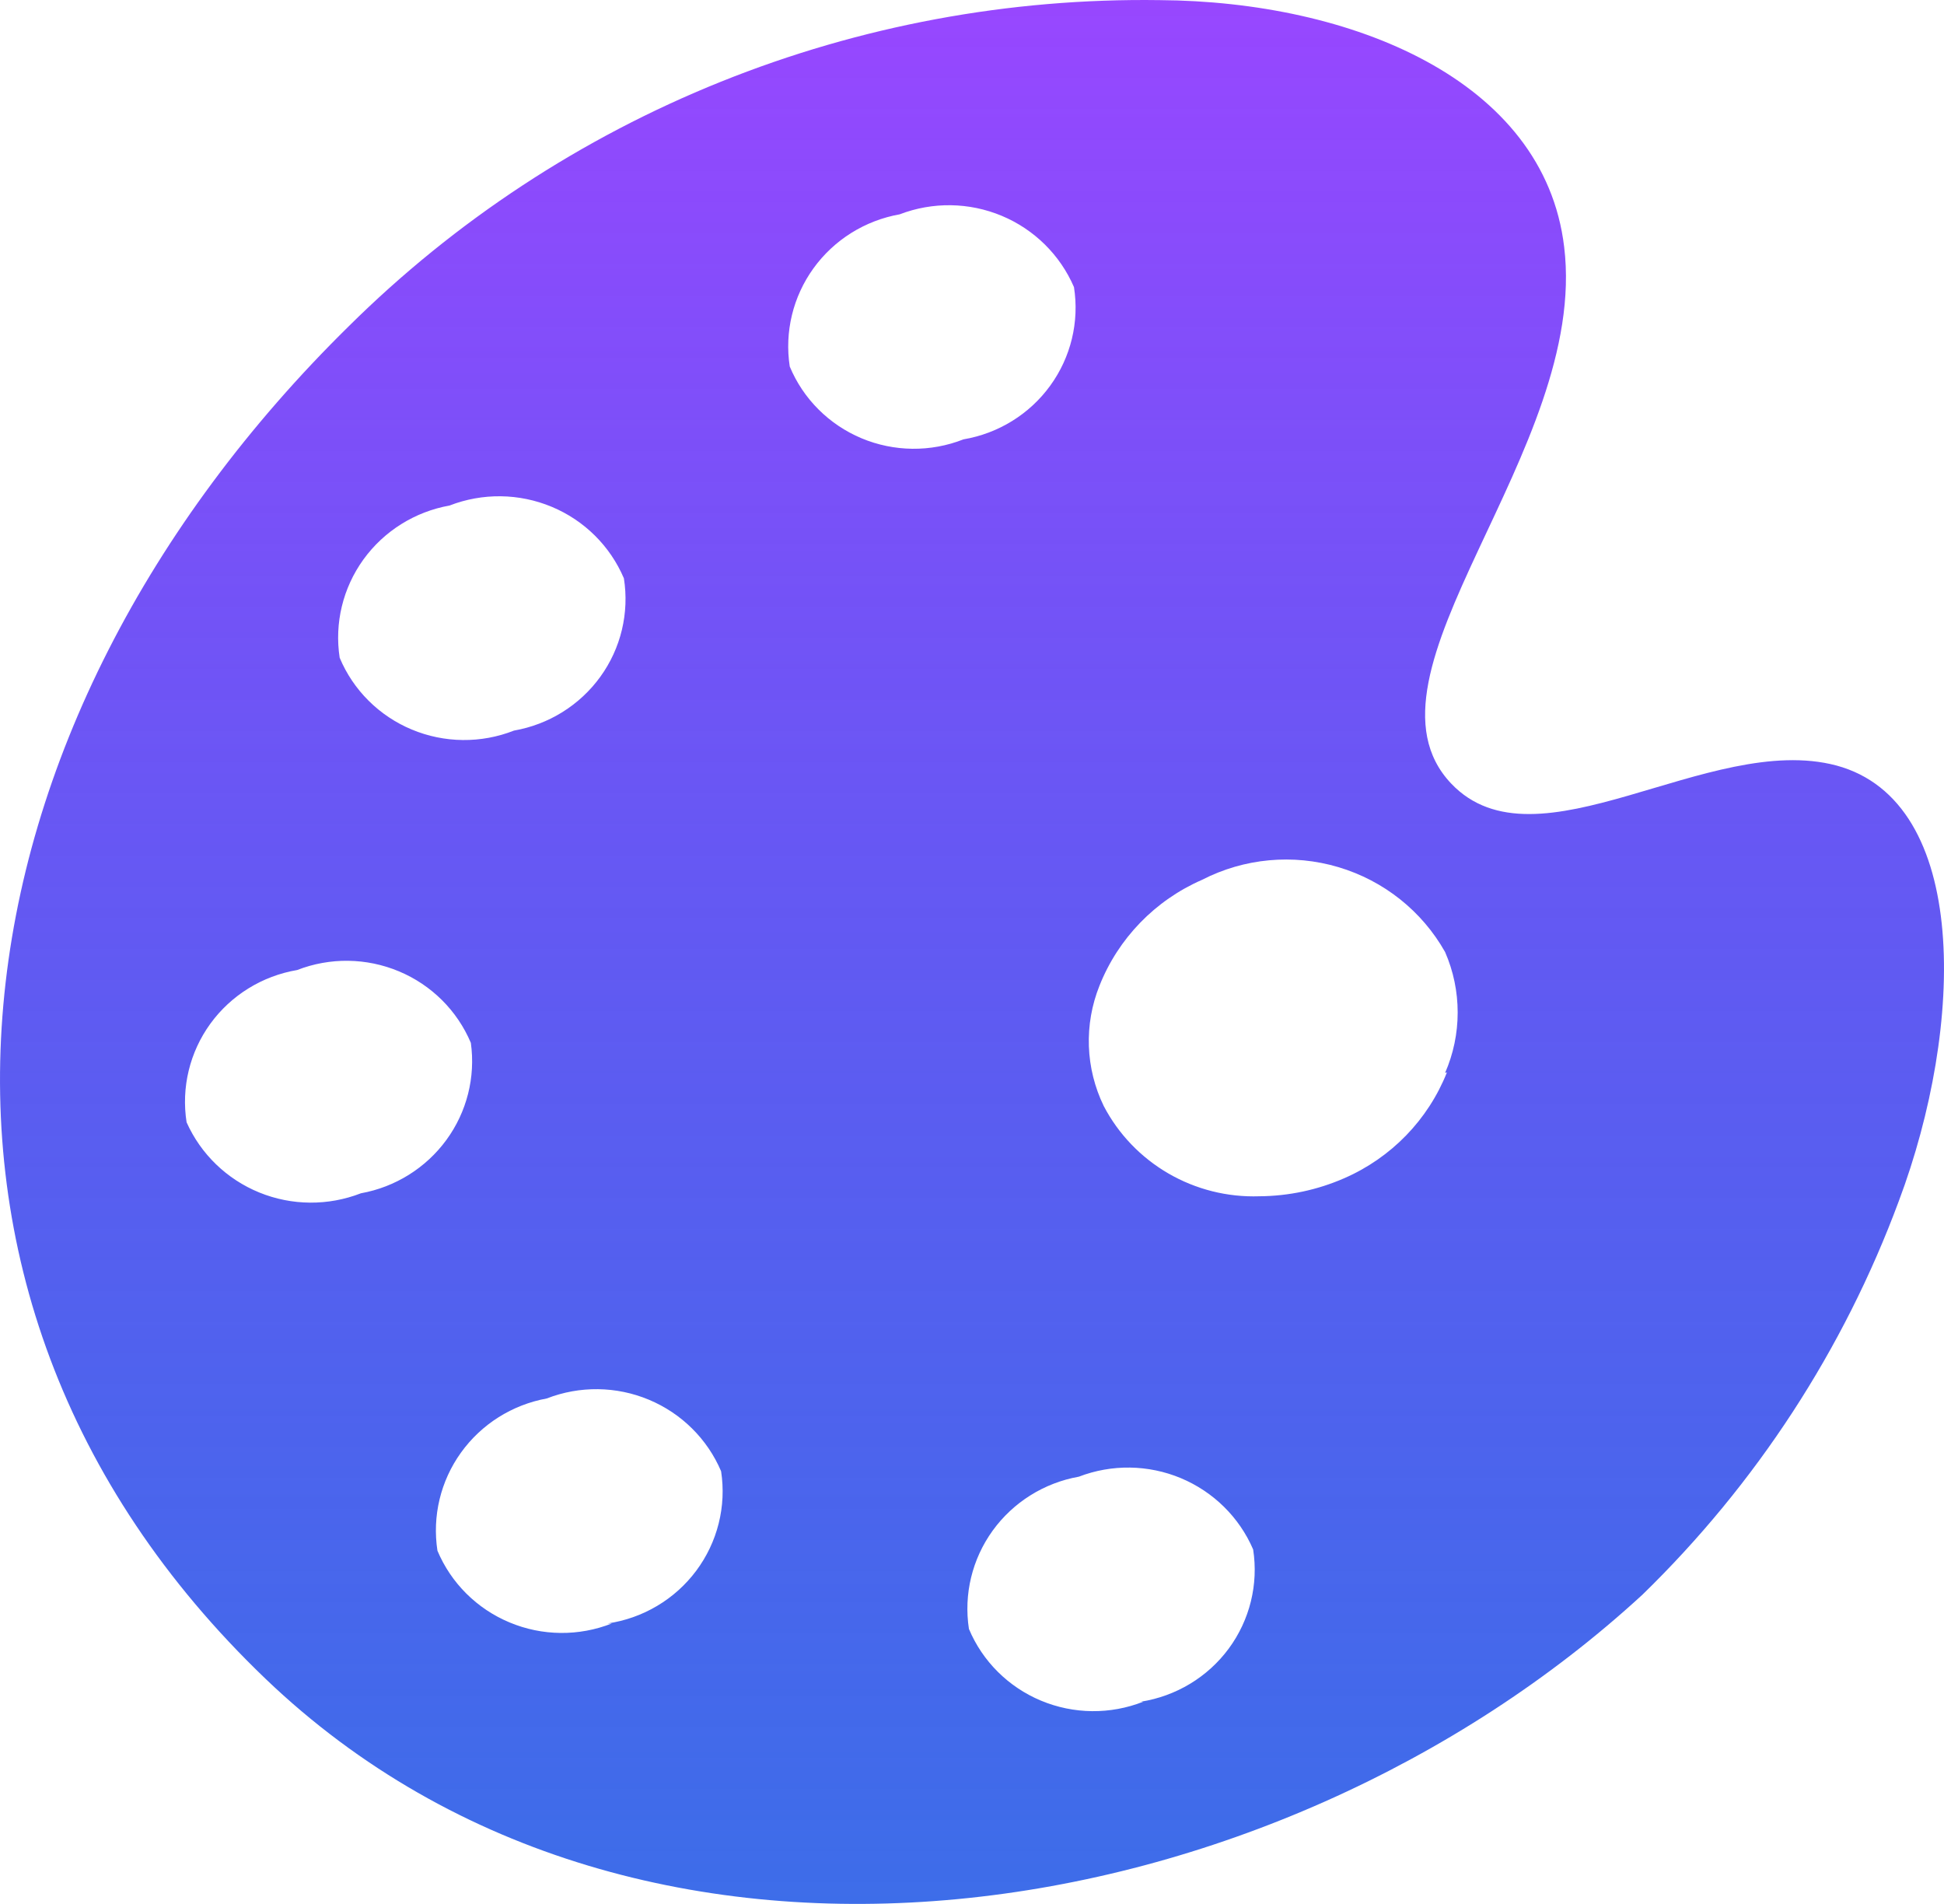 <svg width="48" height="47" viewBox="0 0 48 47" fill="none" xmlns="http://www.w3.org/2000/svg">
<path d="M45.34 18.896C42.19 18.064 37.946 21.57 35.831 19.342C33.267 16.638 39.236 11.128 38.621 6.093C38.126 1.963 33.357 0.033 28.633 0.003C24.922 -0.05 21.237 0.635 17.798 2.018C14.359 3.401 11.236 5.453 8.612 8.053C-1.346 17.841 -3.491 31.818 6.557 41.443C15.87 50.355 31.467 47.726 40.556 39.364C43.366 36.63 45.527 33.312 46.884 29.65C48.504 25.342 48.654 19.787 45.34 18.896ZM11.101 12.479C11.914 12.164 12.818 12.175 13.623 12.511C14.427 12.846 15.066 13.48 15.405 14.277C15.54 15.13 15.332 16.003 14.824 16.705C14.316 17.408 13.55 17.885 12.691 18.035C11.879 18.355 10.972 18.345 10.167 18.009C9.362 17.673 8.722 17.037 8.387 16.237C8.256 15.384 8.466 14.514 8.973 13.812C9.48 13.11 10.244 12.632 11.101 12.479ZM4.607 27.704C4.473 26.848 4.684 25.974 5.194 25.271C5.705 24.568 6.475 24.092 7.337 23.946C8.147 23.631 9.05 23.642 9.852 23.979C10.653 24.314 11.29 24.948 11.626 25.744C11.744 26.59 11.528 27.448 11.022 28.14C10.516 28.832 9.76 29.304 8.912 29.457C8.104 29.771 7.206 29.765 6.403 29.438C5.601 29.111 4.958 28.49 4.607 27.704ZM15.105 40.077C14.293 40.397 13.387 40.388 12.582 40.051C11.776 39.715 11.137 39.079 10.801 38.28C10.67 37.429 10.878 36.56 11.382 35.859C11.886 35.157 12.646 34.678 13.501 34.522C14.313 34.206 15.218 34.217 16.022 34.553C16.826 34.889 17.466 35.522 17.805 36.319C17.871 36.748 17.851 37.186 17.745 37.608C17.64 38.029 17.451 38.426 17.191 38.775C16.93 39.124 16.603 39.419 16.227 39.642C15.851 39.866 15.434 40.013 15 40.077H15.105ZM19.5 9.048C19.369 8.195 19.579 7.325 20.086 6.623C20.593 5.921 21.357 5.443 22.214 5.291C23.027 4.979 23.93 4.992 24.733 5.327C25.536 5.662 26.176 6.294 26.518 7.088C26.653 7.944 26.442 8.818 25.931 9.521C25.421 10.224 24.651 10.7 23.789 10.846C22.979 11.165 22.075 11.155 21.272 10.819C20.469 10.482 19.832 9.846 19.5 9.048ZM28.228 42.008C27.416 42.328 26.509 42.318 25.704 41.982C24.899 41.646 24.259 41.01 23.924 40.211C23.793 39.357 24.003 38.487 24.51 37.785C25.017 37.084 25.781 36.605 26.638 36.453C27.451 36.141 28.354 36.154 29.157 36.489C29.96 36.825 30.601 37.456 30.942 38.25C31.076 39.112 30.859 39.992 30.339 40.697C29.819 41.401 29.038 41.872 28.168 42.008H28.228ZM35.727 26.471C35.263 27.64 34.352 28.58 33.192 29.085C32.53 29.375 31.816 29.526 31.092 29.531C30.305 29.557 29.527 29.361 28.848 28.967C28.168 28.572 27.615 27.996 27.253 27.303C27.029 26.842 26.904 26.34 26.886 25.829C26.868 25.317 26.957 24.808 27.148 24.332C27.611 23.164 28.522 22.224 29.683 21.718C30.72 21.185 31.927 21.073 33.047 21.406C34.166 21.739 35.111 22.49 35.681 23.501C35.887 23.972 35.992 24.48 35.992 24.993C35.992 25.507 35.887 26.015 35.681 26.486L35.727 26.471Z" fill="url(#paint0_linear_3_116)"/>
<defs>
<linearGradient id="paint0_linear_3_116" x1="24" y1="0" x2="24" y2="47" gradientUnits="userSpaceOnUse">
<stop stop-color="#9847FF"/>
<stop offset="1" stop-color="#003FE2" stop-opacity="0.76"/>
</linearGradient>
</defs>
</svg>

